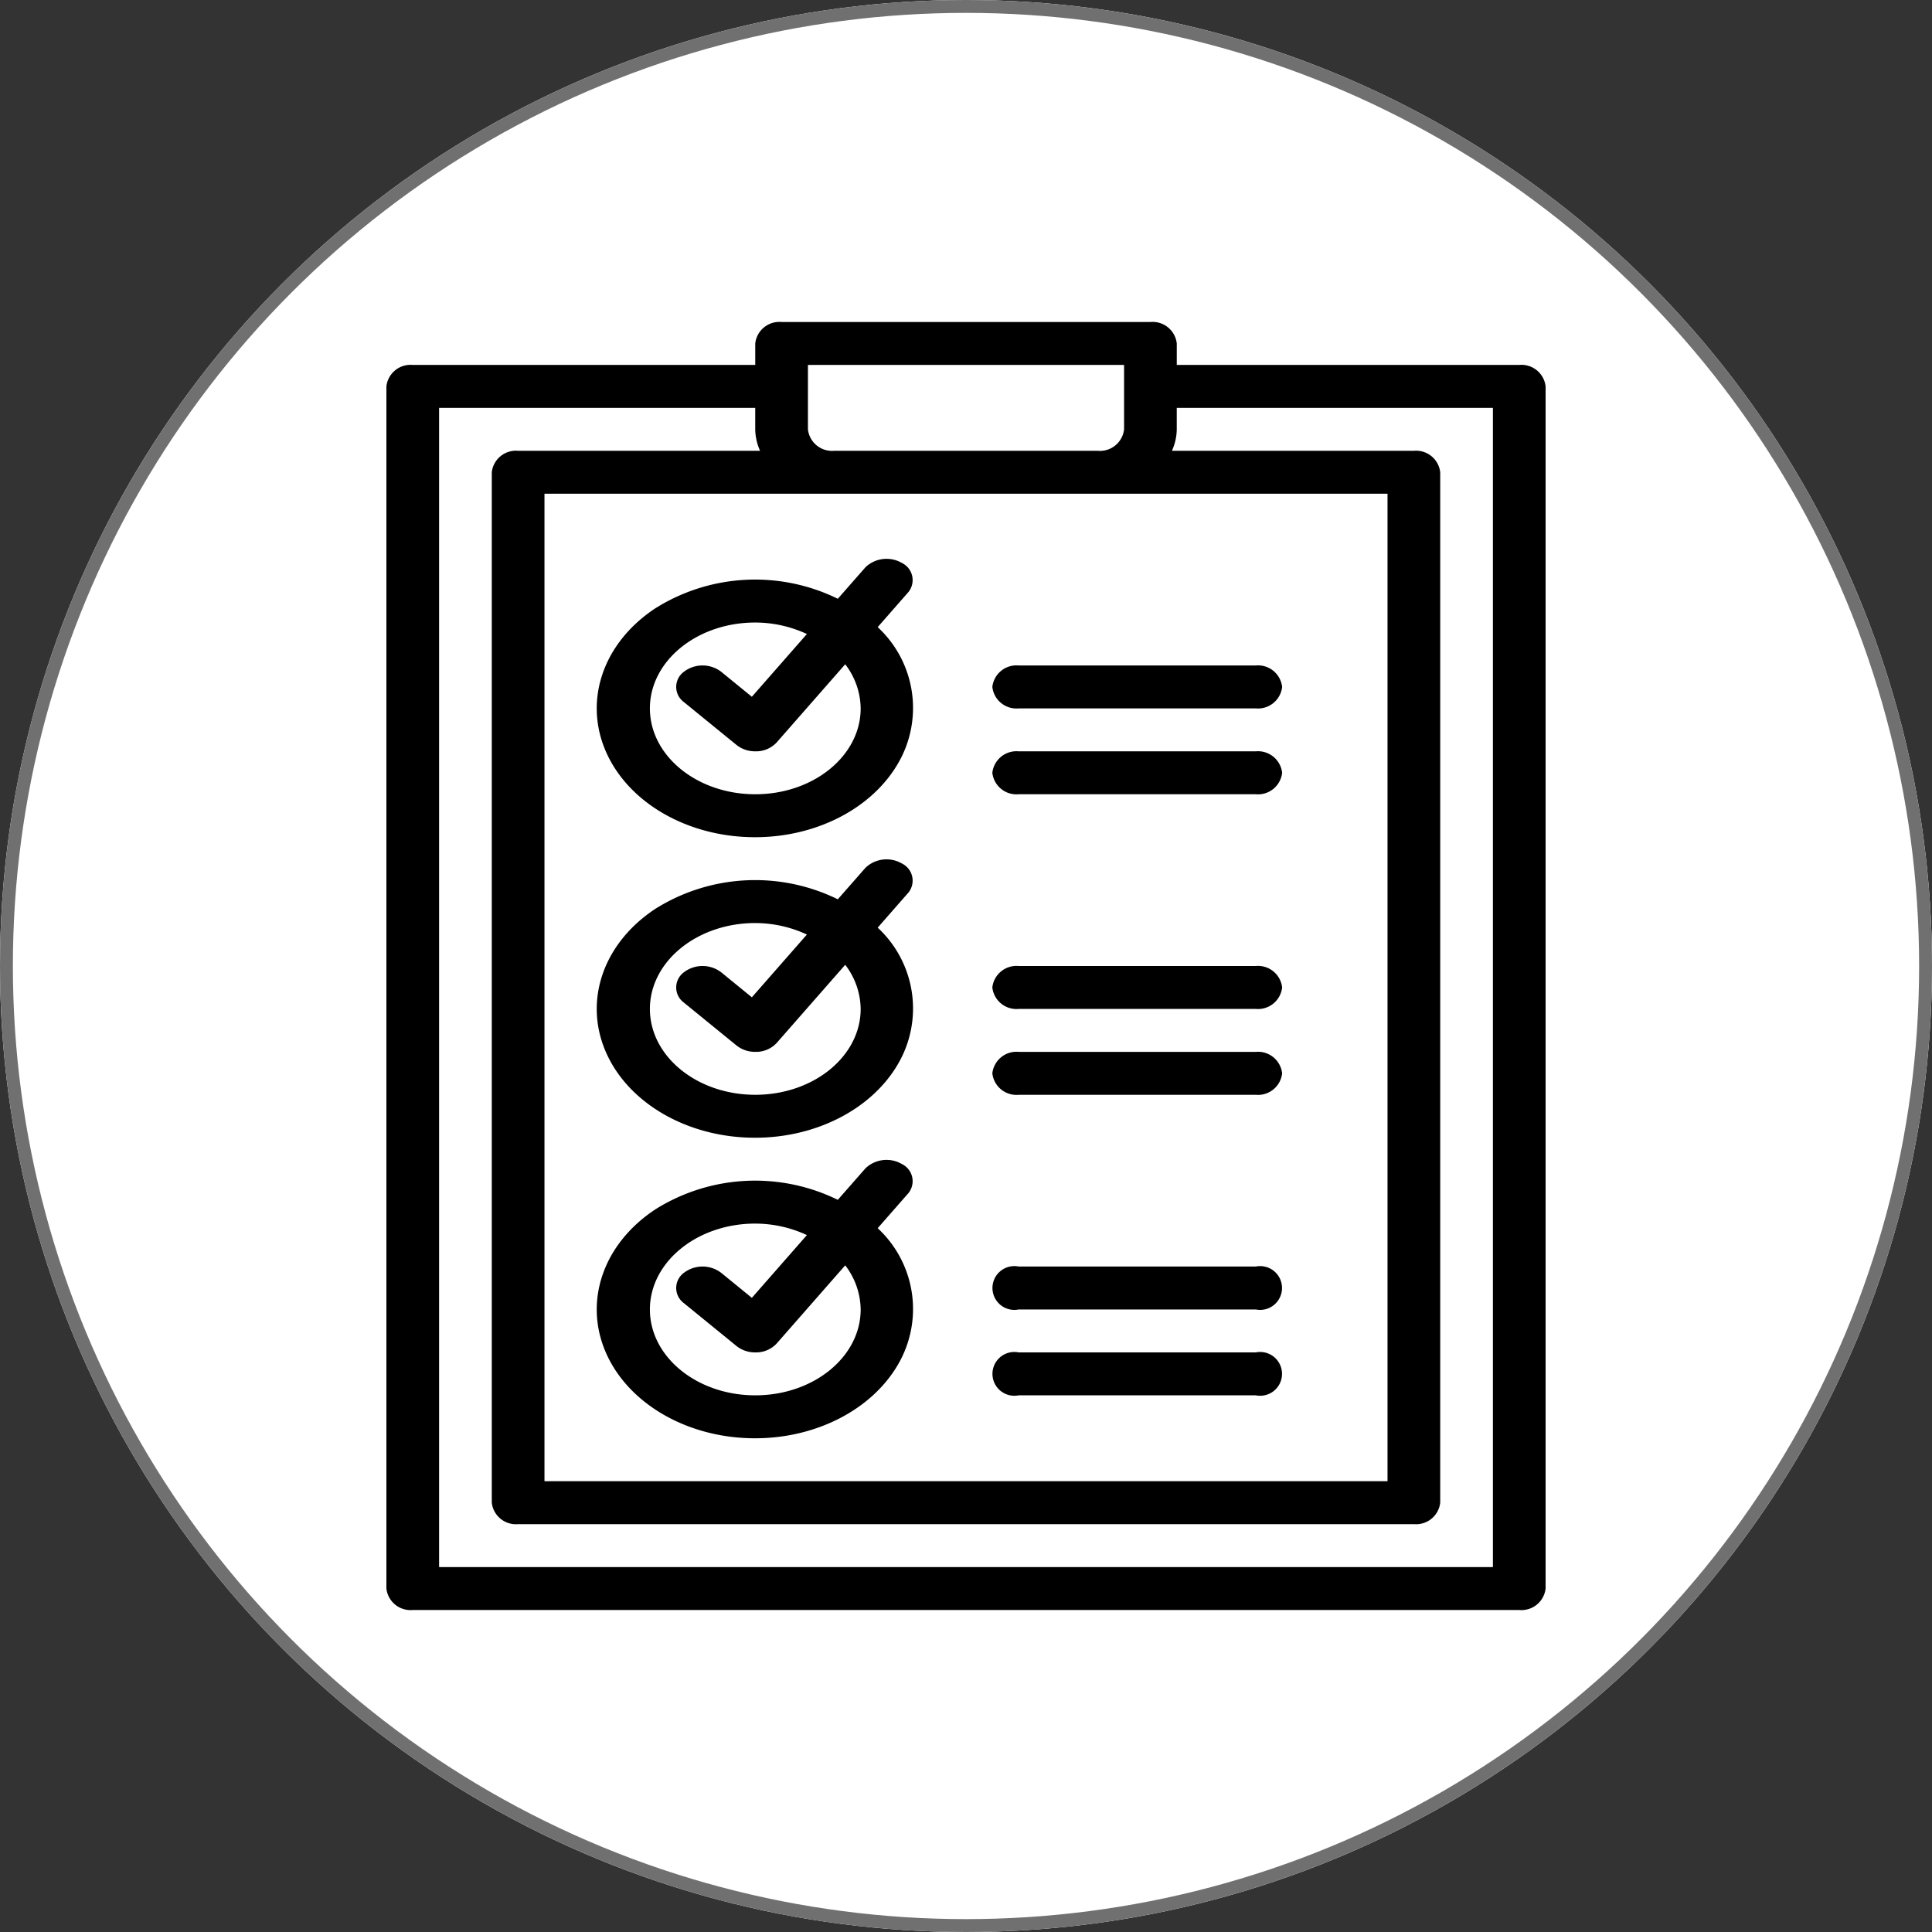 <svg xmlns="http://www.w3.org/2000/svg" width="150" height="150" viewBox="0 0 150 150">
  <rect x="0" y="0" width="150" height="150" fill="#333333" stroke="none"/>
  <g id="グループ_16121" data-name="グループ 16121" transform="translate(-993 -1909)">
    <g id="楕円形_5" data-name="楕円形 5" transform="translate(993 1909)" fill="#fff" stroke="#707070" stroke-width="1">
      <circle cx="75" cy="75" r="75" stroke="none"/>
      <circle cx="75" cy="75" r="74.5" fill="none"/>
    </g>
    <g id="outline" transform="translate(1013 1932)">
      <path id="パス_77868" data-name="パス 77868" d="M97.955,5.333H71.364V3.667A1.885,1.885,0,0,0,69.318,2H40.682a1.885,1.885,0,0,0-2.045,1.667V5.333H12.045A1.885,1.885,0,0,0,10,7v93.333A1.885,1.885,0,0,0,12.045,102H97.955A1.885,1.885,0,0,0,100,100.333V7A1.885,1.885,0,0,0,97.955,5.333Zm-55.227,0H67.273v5A1.885,1.885,0,0,1,65.227,12H44.773a1.885,1.885,0,0,1-2.045-1.667Zm2.045,10H87.727V92H22.273V15.333ZM95.909,98.667H14.091v-90H38.636v1.667A4.142,4.142,0,0,0,39.013,12H20.227a1.885,1.885,0,0,0-2.045,1.667v80a1.885,1.885,0,0,0,2.045,1.667H89.773a1.885,1.885,0,0,0,2.045-1.667v-80A1.885,1.885,0,0,0,89.773,12H70.987a4.143,4.143,0,0,0,.376-1.667V8.667H95.909Z" transform="translate(0)"/>
      <path id="パス_77869" data-name="パス 77869" d="M30.29,34.646c4.735,0,9.045-2.225,11.076-5.71a8.544,8.544,0,0,0-1.569-10.6l2.383-2.718a1.481,1.481,0,0,0-.519-2.272,2.37,2.37,0,0,0-2.807.336L36.7,16.134a14.569,14.569,0,0,0-14.156.734c-4.05,2.667-5.593,7.126-3.851,11.124S25.083,34.657,30.29,34.646Zm0-16.667a9.521,9.521,0,0,1,4.011.892l-4.273,4.872L27.645,21.8a2.386,2.386,0,0,0-2.892,0,1.459,1.459,0,0,0,0,2.357l4.091,3.333a2.3,2.3,0,0,0,1.446.488h.168a2.183,2.183,0,0,0,1.5-.693l5.318-6.065a5.72,5.72,0,0,1,1.2,3.425c0,3.682-3.663,6.667-8.182,6.667s-8.182-2.985-8.182-6.667S25.771,17.979,30.29,17.979Z" transform="translate(8.346 7.354)"/>
      <path id="パス_77870" data-name="パス 77870" d="M30.29,48.646c4.735,0,9.045-2.225,11.076-5.71a8.544,8.544,0,0,0-1.569-10.6l2.383-2.718a1.481,1.481,0,0,0-.519-2.272,2.37,2.37,0,0,0-2.807.336L36.7,30.134a14.569,14.569,0,0,0-14.156.734c-4.05,2.667-5.593,7.126-3.851,11.124S25.083,48.657,30.29,48.646Zm0-16.667a9.521,9.521,0,0,1,4.011.892l-4.273,4.872L27.645,35.8a2.386,2.386,0,0,0-2.892,0,1.459,1.459,0,0,0,0,2.357l4.091,3.333a2.3,2.3,0,0,0,1.446.488h.168a2.183,2.183,0,0,0,1.5-.693l5.318-6.065a5.72,5.72,0,0,1,1.2,3.425c0,3.682-3.663,6.667-8.182,6.667s-8.182-2.985-8.182-6.667,3.663-6.667,8.182-6.667Z" transform="translate(8.346 16.687)"/>
      <path id="パス_77871" data-name="パス 77871" d="M30.29,62.646c4.735,0,9.045-2.225,11.076-5.71a8.544,8.544,0,0,0-1.569-10.6l2.383-2.718a1.481,1.481,0,0,0-.519-2.272,2.37,2.37,0,0,0-2.807.336L36.7,44.134a14.569,14.569,0,0,0-14.156.734c-4.05,2.667-5.593,7.126-3.851,11.124S25.083,62.657,30.29,62.646Zm0-16.667a9.521,9.521,0,0,1,4.011.892l-4.273,4.872L27.645,49.8a2.386,2.386,0,0,0-2.892,0,1.459,1.459,0,0,0,0,2.357l4.091,3.333a2.3,2.3,0,0,0,1.446.488h.168a2.183,2.183,0,0,0,1.5-.693l5.318-6.065a5.72,5.72,0,0,1,1.2,3.425c0,3.682-3.663,6.667-8.182,6.667s-8.182-2.985-8.182-6.667,3.663-6.667,8.182-6.667Z" transform="translate(8.346 26.021)"/>
      <path id="パス_77872" data-name="パス 77872" d="M35.045,21.333H53.455A1.885,1.885,0,0,0,55.5,19.667,1.885,1.885,0,0,0,53.455,18H35.045A1.885,1.885,0,0,0,33,19.667,1.885,1.885,0,0,0,35.045,21.333Z" transform="translate(24.045 10.667)"/>
      <path id="パス_77873" data-name="パス 77873" d="M35.045,25.333H53.455A1.885,1.885,0,0,0,55.5,23.667,1.885,1.885,0,0,0,53.455,22H35.045A1.885,1.885,0,0,0,33,23.667,1.885,1.885,0,0,0,35.045,25.333Z" transform="translate(24.045 13.333)"/>
      <path id="パス_77874" data-name="パス 77874" d="M35.045,35.333H53.455A1.885,1.885,0,0,0,55.5,33.667,1.885,1.885,0,0,0,53.455,32H35.045A1.885,1.885,0,0,0,33,33.667,1.885,1.885,0,0,0,35.045,35.333Z" transform="translate(24.045 20)"/>
      <path id="パス_77875" data-name="パス 77875" d="M35.045,39.333H53.455A1.885,1.885,0,0,0,55.5,37.667,1.885,1.885,0,0,0,53.455,36H35.045A1.885,1.885,0,0,0,33,37.667,1.885,1.885,0,0,0,35.045,39.333Z" transform="translate(24.045 22.667)"/>
      <path id="パス_77876" data-name="パス 77876" d="M35.045,49.333H53.455a1.7,1.7,0,1,0,0-3.333H35.045a1.7,1.7,0,1,0,0,3.333Z" transform="translate(24.045 29.333)"/>
      <path id="パス_77877" data-name="パス 77877" d="M35.045,53.333H53.455a1.7,1.7,0,1,0,0-3.333H35.045a1.7,1.7,0,1,0,0,3.333Z" transform="translate(24.045 32)"/>
    </g>
  </g>
</svg>
